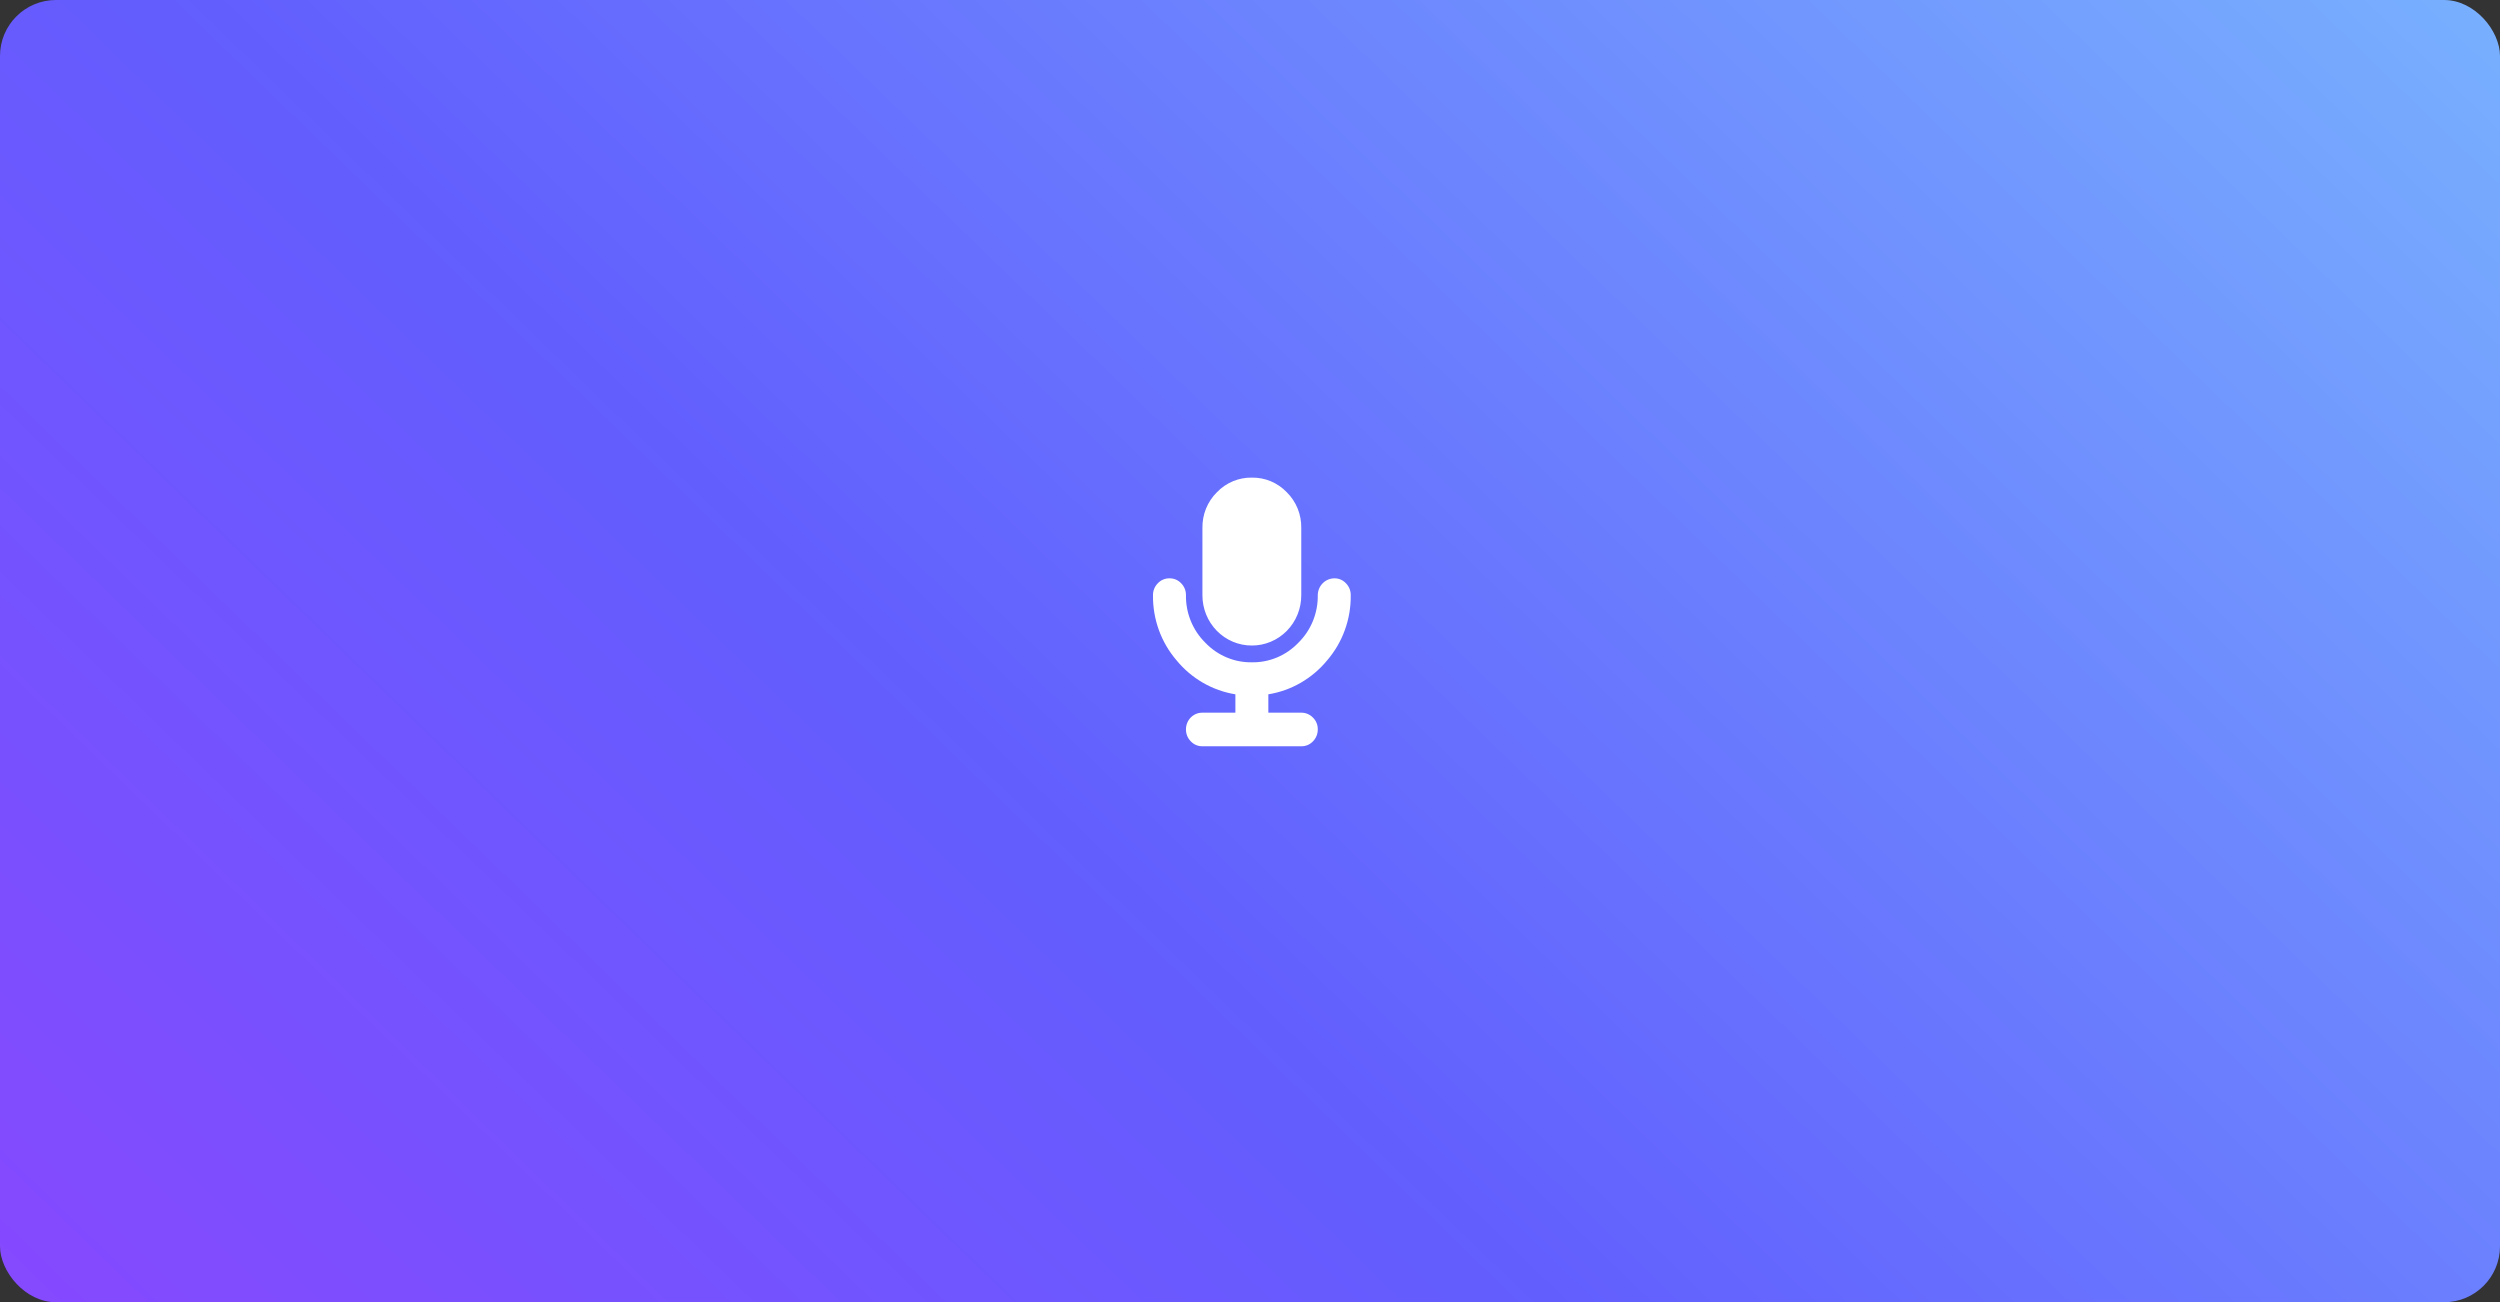 <svg width="670" height="349" viewBox="0 0 670 349" fill="none" xmlns="http://www.w3.org/2000/svg">
<rect x="0" y="0" width="670" height="349" fill="#333333" stroke="none"/>
<rect width="670" height="349" rx="15" fill="url(#paint0_linear_3351_4840)"/>
<path d="M339.915 186.078V190.998H348.746C349.323 190.991 349.895 191.103 350.429 191.327C350.962 191.55 351.446 191.881 351.852 192.299C352.275 192.704 352.61 193.195 352.836 193.74C353.061 194.284 353.173 194.871 353.163 195.463C353.172 196.056 353.063 196.645 352.844 197.195C352.625 197.744 352.299 198.244 351.887 198.663C351.484 199.096 350.996 199.438 350.455 199.669C349.914 199.899 349.332 200.011 348.746 199.999H322.257C321.671 200.011 321.089 199.898 320.548 199.668C320.007 199.438 319.52 199.096 319.116 198.663C318.703 198.244 318.378 197.745 318.158 197.195C317.939 196.645 317.831 196.056 317.84 195.463C317.836 194.872 317.948 194.287 318.17 193.742C318.391 193.196 318.717 192.701 319.128 192.285C319.539 191.869 320.028 191.541 320.565 191.32C321.102 191.099 321.677 190.99 322.257 190.998H331.085V186.078C324.923 185.08 319.323 181.847 315.318 176.972C311.167 172.143 308.917 165.919 309.002 159.5C308.996 158.912 309.106 158.329 309.325 157.786C309.545 157.242 309.869 156.749 310.279 156.336C310.682 155.901 311.169 155.558 311.71 155.326C312.251 155.095 312.833 154.981 313.419 154.993C314.005 154.981 314.587 155.093 315.128 155.323C315.669 155.553 316.157 155.896 316.56 156.329C316.97 156.743 317.294 157.236 317.514 157.779C317.733 158.323 317.843 158.906 317.836 159.493C317.798 161.864 318.238 164.217 319.128 166.407C320.018 168.597 321.339 170.578 323.01 172.228C324.627 173.928 326.569 175.272 328.716 176.179C330.863 177.085 333.169 177.535 335.492 177.499C337.818 177.538 340.127 177.09 342.276 176.183C344.425 175.277 346.369 173.93 347.987 172.228C349.657 170.58 350.978 168.6 351.868 166.412C352.758 164.223 353.199 161.872 353.163 159.503C353.174 158.306 353.648 157.161 354.481 156.317C355.314 155.473 356.441 154.997 357.616 154.993C358.196 154.983 358.772 155.097 359.307 155.327C359.842 155.557 360.323 155.899 360.721 156.329C361.131 156.743 361.455 157.236 361.675 157.779C361.894 158.323 362.004 158.906 361.998 159.493C362.084 165.912 359.835 172.136 355.685 176.966C351.68 181.843 346.079 185.08 339.915 186.078ZM335.492 172.999C333.751 173.005 332.026 172.66 330.416 171.984C328.806 171.308 327.343 170.314 326.112 169.059C324.881 167.804 323.906 166.313 323.244 164.673C322.581 163.032 322.243 161.274 322.25 159.5V141.501C322.219 139.723 322.546 137.957 323.21 136.312C323.875 134.668 324.864 133.18 326.115 131.94C327.332 130.667 328.791 129.661 330.404 128.983C332.017 128.306 333.748 127.972 335.492 128.002C337.237 127.97 338.97 128.303 340.584 128.98C342.198 129.658 343.658 130.665 344.875 131.94C346.127 133.18 347.115 134.668 347.78 136.312C348.445 137.957 348.771 139.723 348.74 141.501V159.5C348.747 161.275 348.409 163.033 347.746 164.674C347.083 166.315 346.107 167.806 344.876 169.061C343.644 170.316 342.181 171.31 340.57 171.986C338.96 172.662 337.234 173.006 335.492 172.999Z" fill="white"/>
<defs>
<linearGradient id="paint0_linear_3351_4840" x1="1024.43" y1="-94.23" x2="-29.723" y2="994.669" gradientUnits="userSpaceOnUse">
<stop stop-color="#88EDFE"/>
<stop offset="0.489" stop-color="#625EFE"/>
<stop offset="1" stop-color="#C224FE"/>
</linearGradient>
</defs>
</svg>
